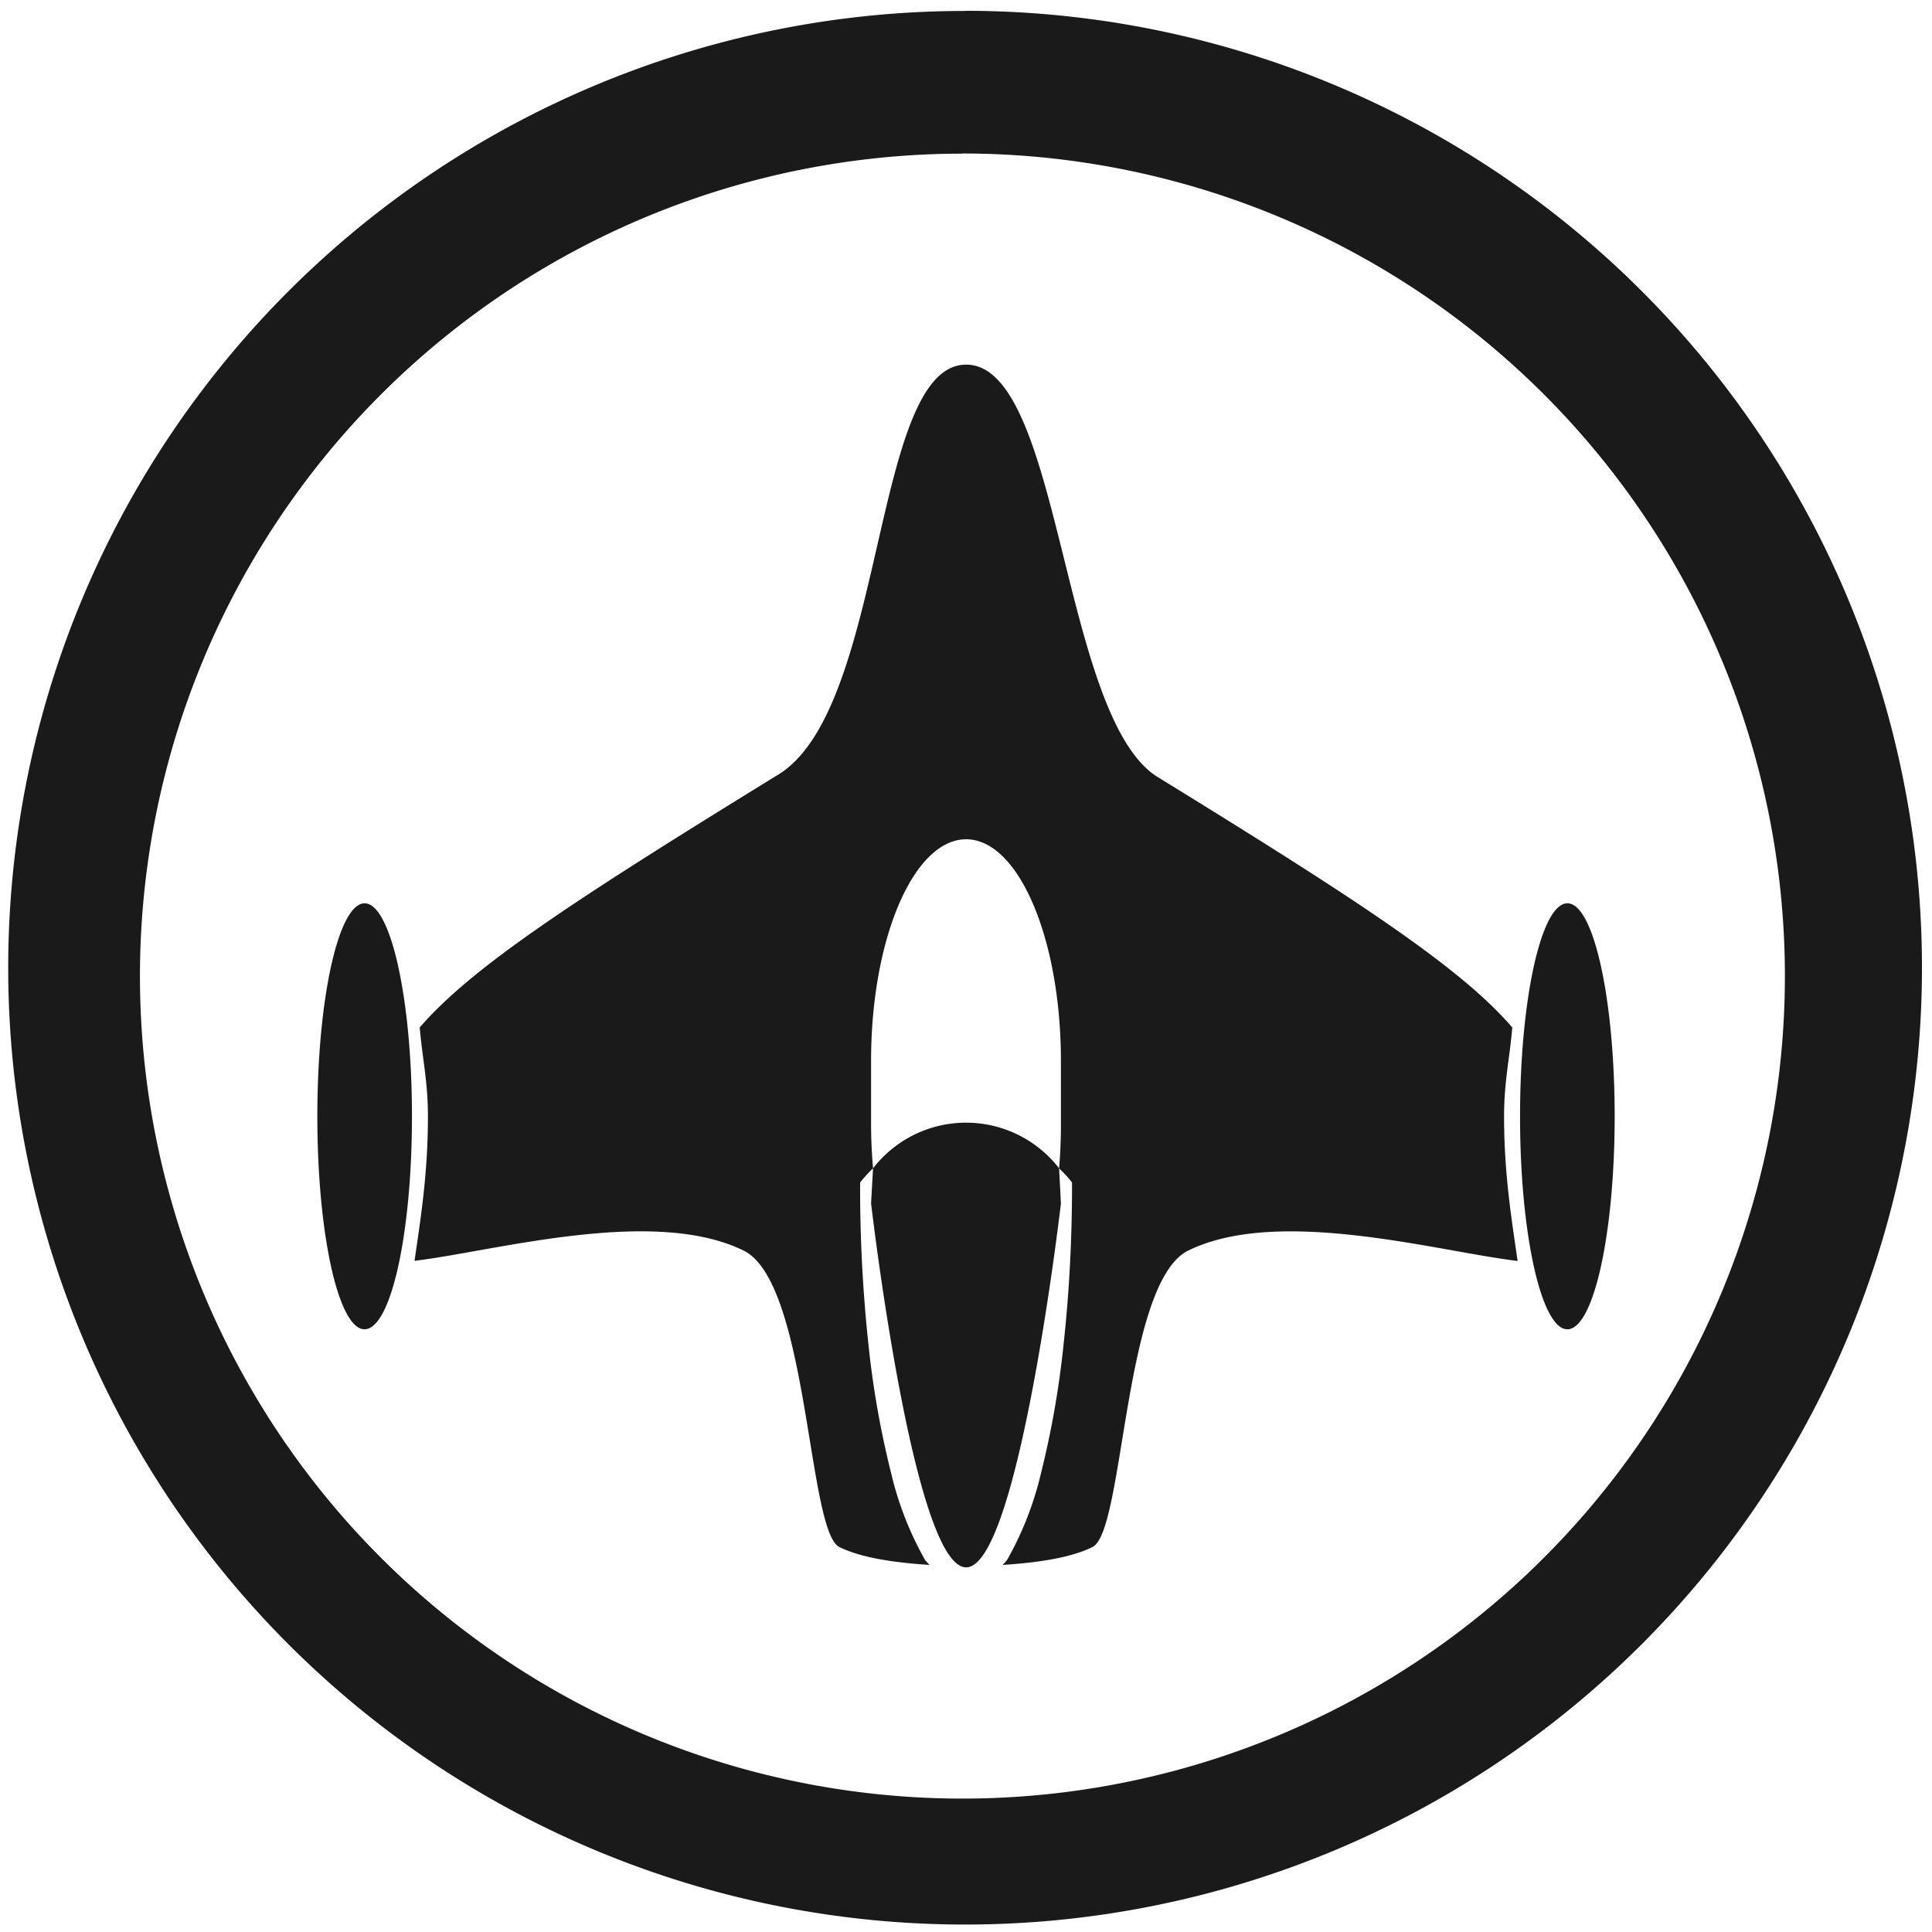 <?xml version="1.0" encoding="UTF-8" standalone="no"?>
<svg
   xmlns:dc="http://purl.org/dc/elements/1.1/"
   xmlns:cc="http://creativecommons.org/ns#"
   xmlns:rdf="http://www.w3.org/1999/02/22-rdf-syntax-ns#"
   xmlns:svg="http://www.w3.org/2000/svg"
   xmlns="http://www.w3.org/2000/svg"
   xmlns:sodipodi="http://sodipodi.sourceforge.net/DTD/sodipodi-0.dtd"
   xmlns:inkscape="http://www.inkscape.org/namespaces/inkscape"
   width="48"
   height="48"
   viewBox="0 0 12.7 12.7"
   version="1.1"
   id="svg4"
   sodipodi:docname="kspaceduel.svg"
   inkscape:version="0.92.4 (5da689c313, 2019-01-14)">
  <defs
     id="defs8" />
  <sodipodi:namedview
     pagecolor="#ffffff"
     bordercolor="#666666"
     borderopacity="1"
     objecttolerance="10"
     gridtolerance="10"
     guidetolerance="10"
     inkscape:pageopacity="0"
     inkscape:pageshadow="2"
     inkscape:window-width="862"
     inkscape:window-height="480"
     id="namedview6"
     showgrid="false"
     inkscape:zoom="4.9166667"
     inkscape:cx="2.1355932"
     inkscape:cy="24"
     inkscape:window-x="0"
     inkscape:window-y="25"
     inkscape:window-maximized="0"
     inkscape:current-layer="svg4" />
  <path
     d="m 6.344,0.072 a 6.29,6.29 0 0 0 -6.29,6.29 6.29,6.29 0 0 0 6.29,6.289 6.29,6.29 0 0 0 6.29,-6.29 6.29,6.29 0 0 0 -6.29,-6.29 z M 6.326,1.009 A 5.407,5.407 0 0 1 11.733,6.416 5.407,5.407 0 0 1 6.326,11.823 5.407,5.407 0 0 1 0.92,6.416 5.407,5.407 0 0 1 6.326,1.01 Z m 0.025,1.388 c -0.625,0 -0.521,2.288 -1.25,2.704 -1.332,0.82 -1.999,1.256 -2.342,1.653 0.017,0.202 0.054,0.356 0.054,0.584 0,0.371 -0.046,0.66 -0.088,0.95 0.528,-0.063 1.573,-0.361 2.168,-0.065 0.422,0.22 0.416,1.842 0.624,1.946 0.142,0.071 0.362,0.103 0.592,0.118 -0.01,-0.014 -0.02,-0.02 -0.03,-0.036 A 2.156,2.156 0 0 1 5.857,9.68 6.028,6.028 0 0 1 5.708,8.831 9.62,9.62 0 0 1 5.654,7.79 V 7.773 A 0.857,0.857 0 0 1 5.739,7.68 3.37,3.37 0 0 1 5.726,7.39 V 6.974 c 0,-0.804 0.28,-1.457 0.625,-1.457 0.344,0 0.623,0.653 0.623,1.457 V 7.39 c 0,0.1 -0.004,0.197 -0.012,0.29 0.03,0.029 0.059,0.059 0.085,0.093 V 7.79 c 0,0.37 -0.02,0.721 -0.055,1.041 A 6.03,6.03 0 0 1 6.844,9.68 2.16,2.16 0 0 1 6.622,10.251 c -0.01,0.016 -0.02,0.022 -0.03,0.036 0.23,-0.015 0.449,-0.047 0.59,-0.118 C 7.391,10.065 7.384,8.444 7.806,8.223 8.401,7.927 9.448,8.226 9.976,8.289 9.934,7.998 9.887,7.709 9.887,7.339 9.887,7.109 9.924,6.956 9.941,6.754 9.598,6.357 8.931,5.921 7.599,5.101 6.974,4.685 6.975,2.397 6.351,2.397 Z M 6.962,7.68 a 0.773,0.773 0 0 0 -1.223,0 L 5.726,7.91 c 0,0 0.278,2.393 0.625,2.393 0.345,0 0.623,-2.392 0.623,-2.392 L 6.962,7.681 Z M 2.397,5.938 c -0.172,0 -0.311,0.627 -0.311,1.4 0,0.774 0.139,1.4 0.31,1.4 0.173,0 0.312,-0.626 0.312,-1.4 0,-0.773 -0.14,-1.4 -0.311,-1.4 z m 7.906,0 c -0.171,0 -0.311,0.627 -0.311,1.4 0,0.774 0.14,1.4 0.311,1.4 0.172,0 0.311,-0.626 0.311,-1.4 0,-0.773 -0.139,-1.4 -0.31,-1.4 z"
     id="path2"
     inkscape:connector-curvature="0"
     style="fill:#1a1a1a" />
</svg>
